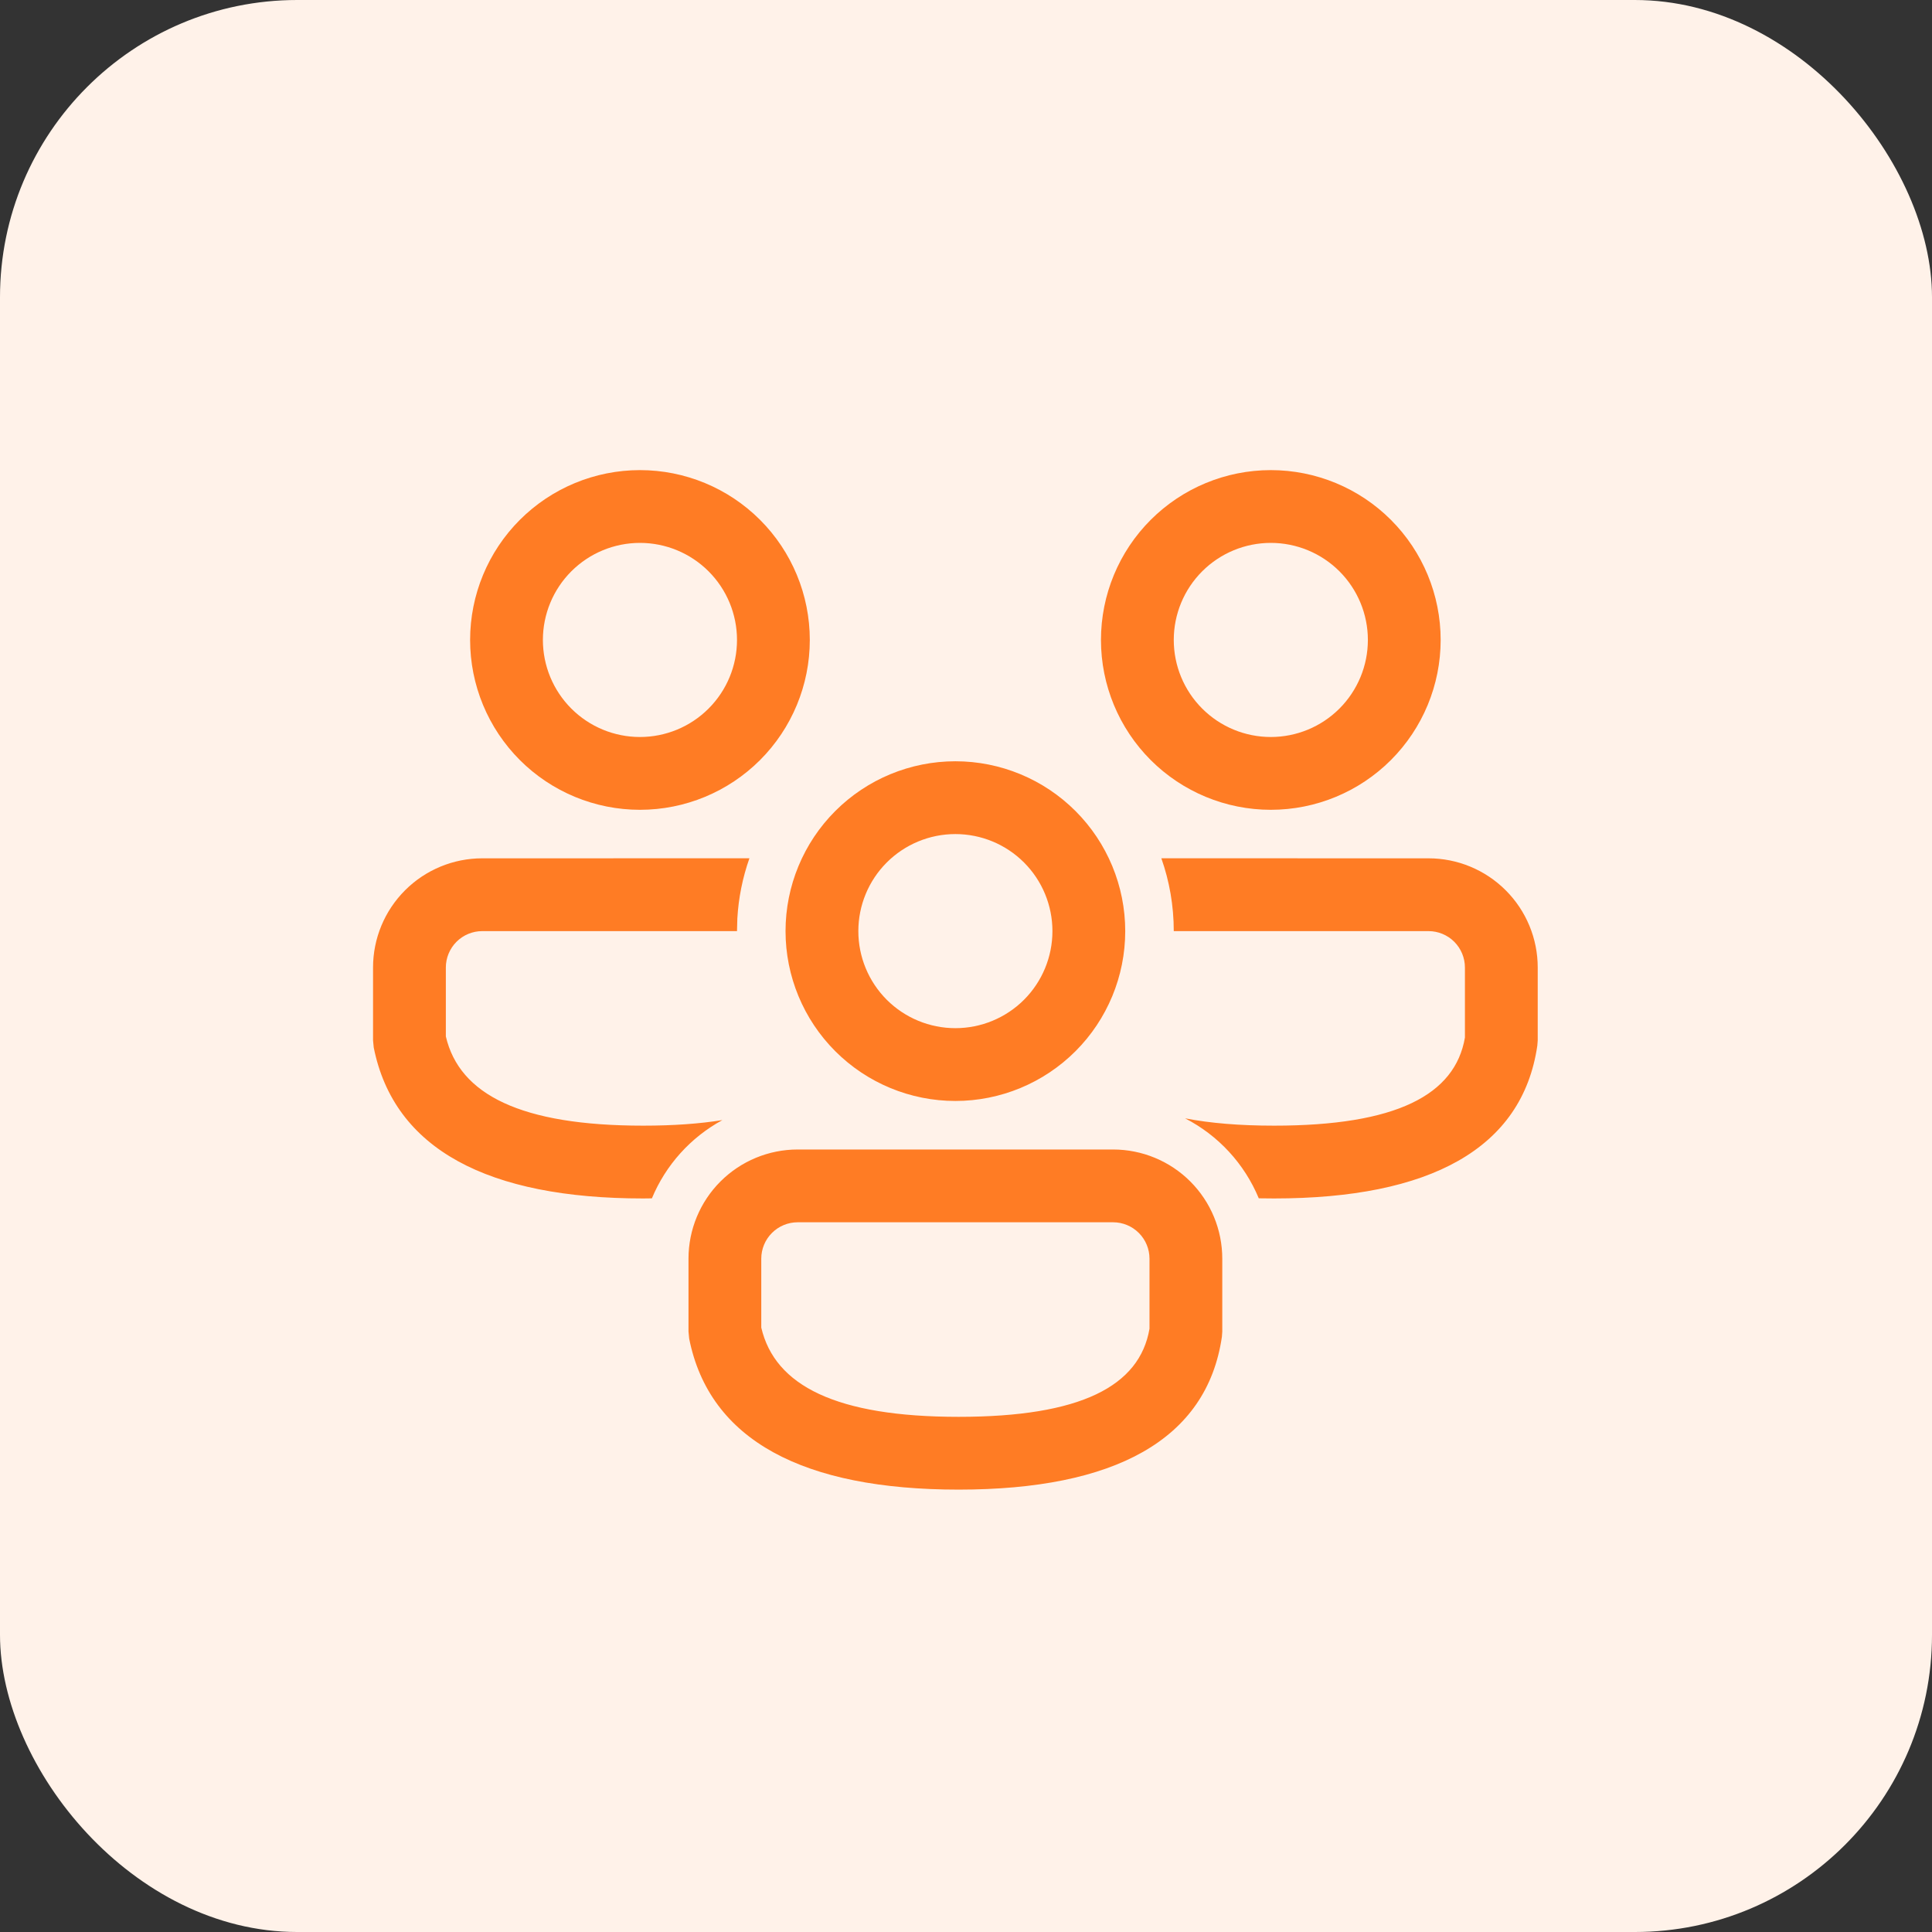 <svg width="91" height="91" viewBox="0 0 91 91" fill="none" xmlns="http://www.w3.org/2000/svg">
<rect x="0" y="0" width="91" height="91" fill="#333333" stroke="none"/>
<rect width="91" height="91" rx="14" fill="#FFF2E9"/>
<path d="M52.429 54.143C53.792 54.143 55.101 54.685 56.065 55.649C57.03 56.614 57.571 57.922 57.571 59.286V62.719L57.553 62.966C56.845 67.827 52.479 70.163 45.153 70.163C37.855 70.163 33.418 67.855 32.461 63.05L32.429 62.714V59.286C32.429 57.922 32.97 56.614 33.935 55.649C34.899 54.685 36.207 54.143 37.571 54.143H52.429ZM52.429 57.571H37.571C37.117 57.571 36.681 57.752 36.359 58.074C36.038 58.395 35.857 58.831 35.857 59.286V62.531C36.497 65.274 39.4 66.735 45.153 66.735C50.904 66.735 53.679 65.293 54.143 62.584V59.286C54.143 58.831 53.962 58.395 53.641 58.074C53.319 57.752 52.883 57.571 52.429 57.571ZM54.701 40.426L67.286 40.428C68.65 40.428 69.958 40.97 70.922 41.935C71.887 42.899 72.429 44.207 72.429 45.571V49.005L72.41 49.251C71.702 54.113 67.336 56.449 60.01 56.449L59.29 56.442C58.615 54.815 57.385 53.48 55.818 52.675C56.995 52.904 58.39 53.02 60.01 53.02C65.761 53.02 68.536 51.578 69 48.87V45.571C69 45.117 68.819 44.681 68.498 44.359C68.176 44.038 67.74 43.857 67.286 43.857H55.286C55.286 42.655 55.08 41.498 54.701 40.426ZM22.714 40.428L35.299 40.426C34.977 41.339 34.785 42.294 34.73 43.261L34.714 43.857H22.714C22.26 43.857 21.824 44.038 21.502 44.359C21.181 44.681 21 45.117 21 45.571V48.817C21.64 51.56 24.543 53.02 30.296 53.02C31.718 53.02 32.957 52.931 34.026 52.758C32.53 53.571 31.358 54.872 30.705 56.444L30.294 56.449C22.998 56.449 18.561 54.141 17.603 49.336L17.571 49V45.571C17.571 44.207 18.113 42.899 19.078 41.935C20.042 40.97 21.35 40.428 22.714 40.428ZM45 35.857C47.122 35.857 49.157 36.7 50.657 38.2C52.157 39.7 53 41.735 53 43.857C53 45.979 52.157 48.014 50.657 49.514C49.157 51.014 47.122 51.857 45 51.857C42.878 51.857 40.843 51.014 39.343 49.514C37.843 48.014 37 45.979 37 43.857C37 41.735 37.843 39.7 39.343 38.2C40.843 36.7 42.878 35.857 45 35.857ZM45 39.286C43.788 39.286 42.625 39.767 41.767 40.625C40.91 41.482 40.429 42.645 40.429 43.857C40.429 45.069 40.91 46.232 41.767 47.09C42.625 47.947 43.788 48.428 45 48.428C46.212 48.428 47.375 47.947 48.233 47.09C49.09 46.232 49.571 45.069 49.571 43.857C49.571 42.645 49.09 41.482 48.233 40.625C47.375 39.767 46.212 39.286 45 39.286ZM59.857 22.143C61.979 22.143 64.014 22.986 65.514 24.486C67.014 25.986 67.857 28.021 67.857 30.143C67.857 32.265 67.014 34.299 65.514 35.8C64.014 37.3 61.979 38.143 59.857 38.143C57.735 38.143 55.701 37.3 54.2 35.8C52.7 34.299 51.857 32.265 51.857 30.143C51.857 28.021 52.7 25.986 54.2 24.486C55.701 22.986 57.735 22.143 59.857 22.143ZM30.143 22.143C32.265 22.143 34.299 22.986 35.8 24.486C37.3 25.986 38.143 28.021 38.143 30.143C38.143 32.265 37.3 34.299 35.8 35.8C34.299 37.3 32.265 38.143 30.143 38.143C28.021 38.143 25.986 37.3 24.486 35.8C22.986 34.299 22.143 32.265 22.143 30.143C22.143 28.021 22.986 25.986 24.486 24.486C25.986 22.986 28.021 22.143 30.143 22.143ZM59.857 25.571C58.645 25.571 57.482 26.053 56.625 26.91C55.767 27.768 55.286 28.93 55.286 30.143C55.286 31.355 55.767 32.518 56.625 33.375C57.482 34.233 58.645 34.714 59.857 34.714C61.069 34.714 62.232 34.233 63.09 33.375C63.947 32.518 64.429 31.355 64.429 30.143C64.429 28.93 63.947 27.768 63.09 26.91C62.232 26.053 61.069 25.571 59.857 25.571ZM30.143 25.571C28.93 25.571 27.768 26.053 26.91 26.91C26.053 27.768 25.571 28.93 25.571 30.143C25.571 31.355 26.053 32.518 26.91 33.375C27.768 34.233 28.93 34.714 30.143 34.714C31.355 34.714 32.518 34.233 33.375 33.375C34.233 32.518 34.714 31.355 34.714 30.143C34.714 28.93 34.233 27.768 33.375 26.91C32.518 26.053 31.355 25.571 30.143 25.571Z" fill="#FF7C24"/>
</svg>
